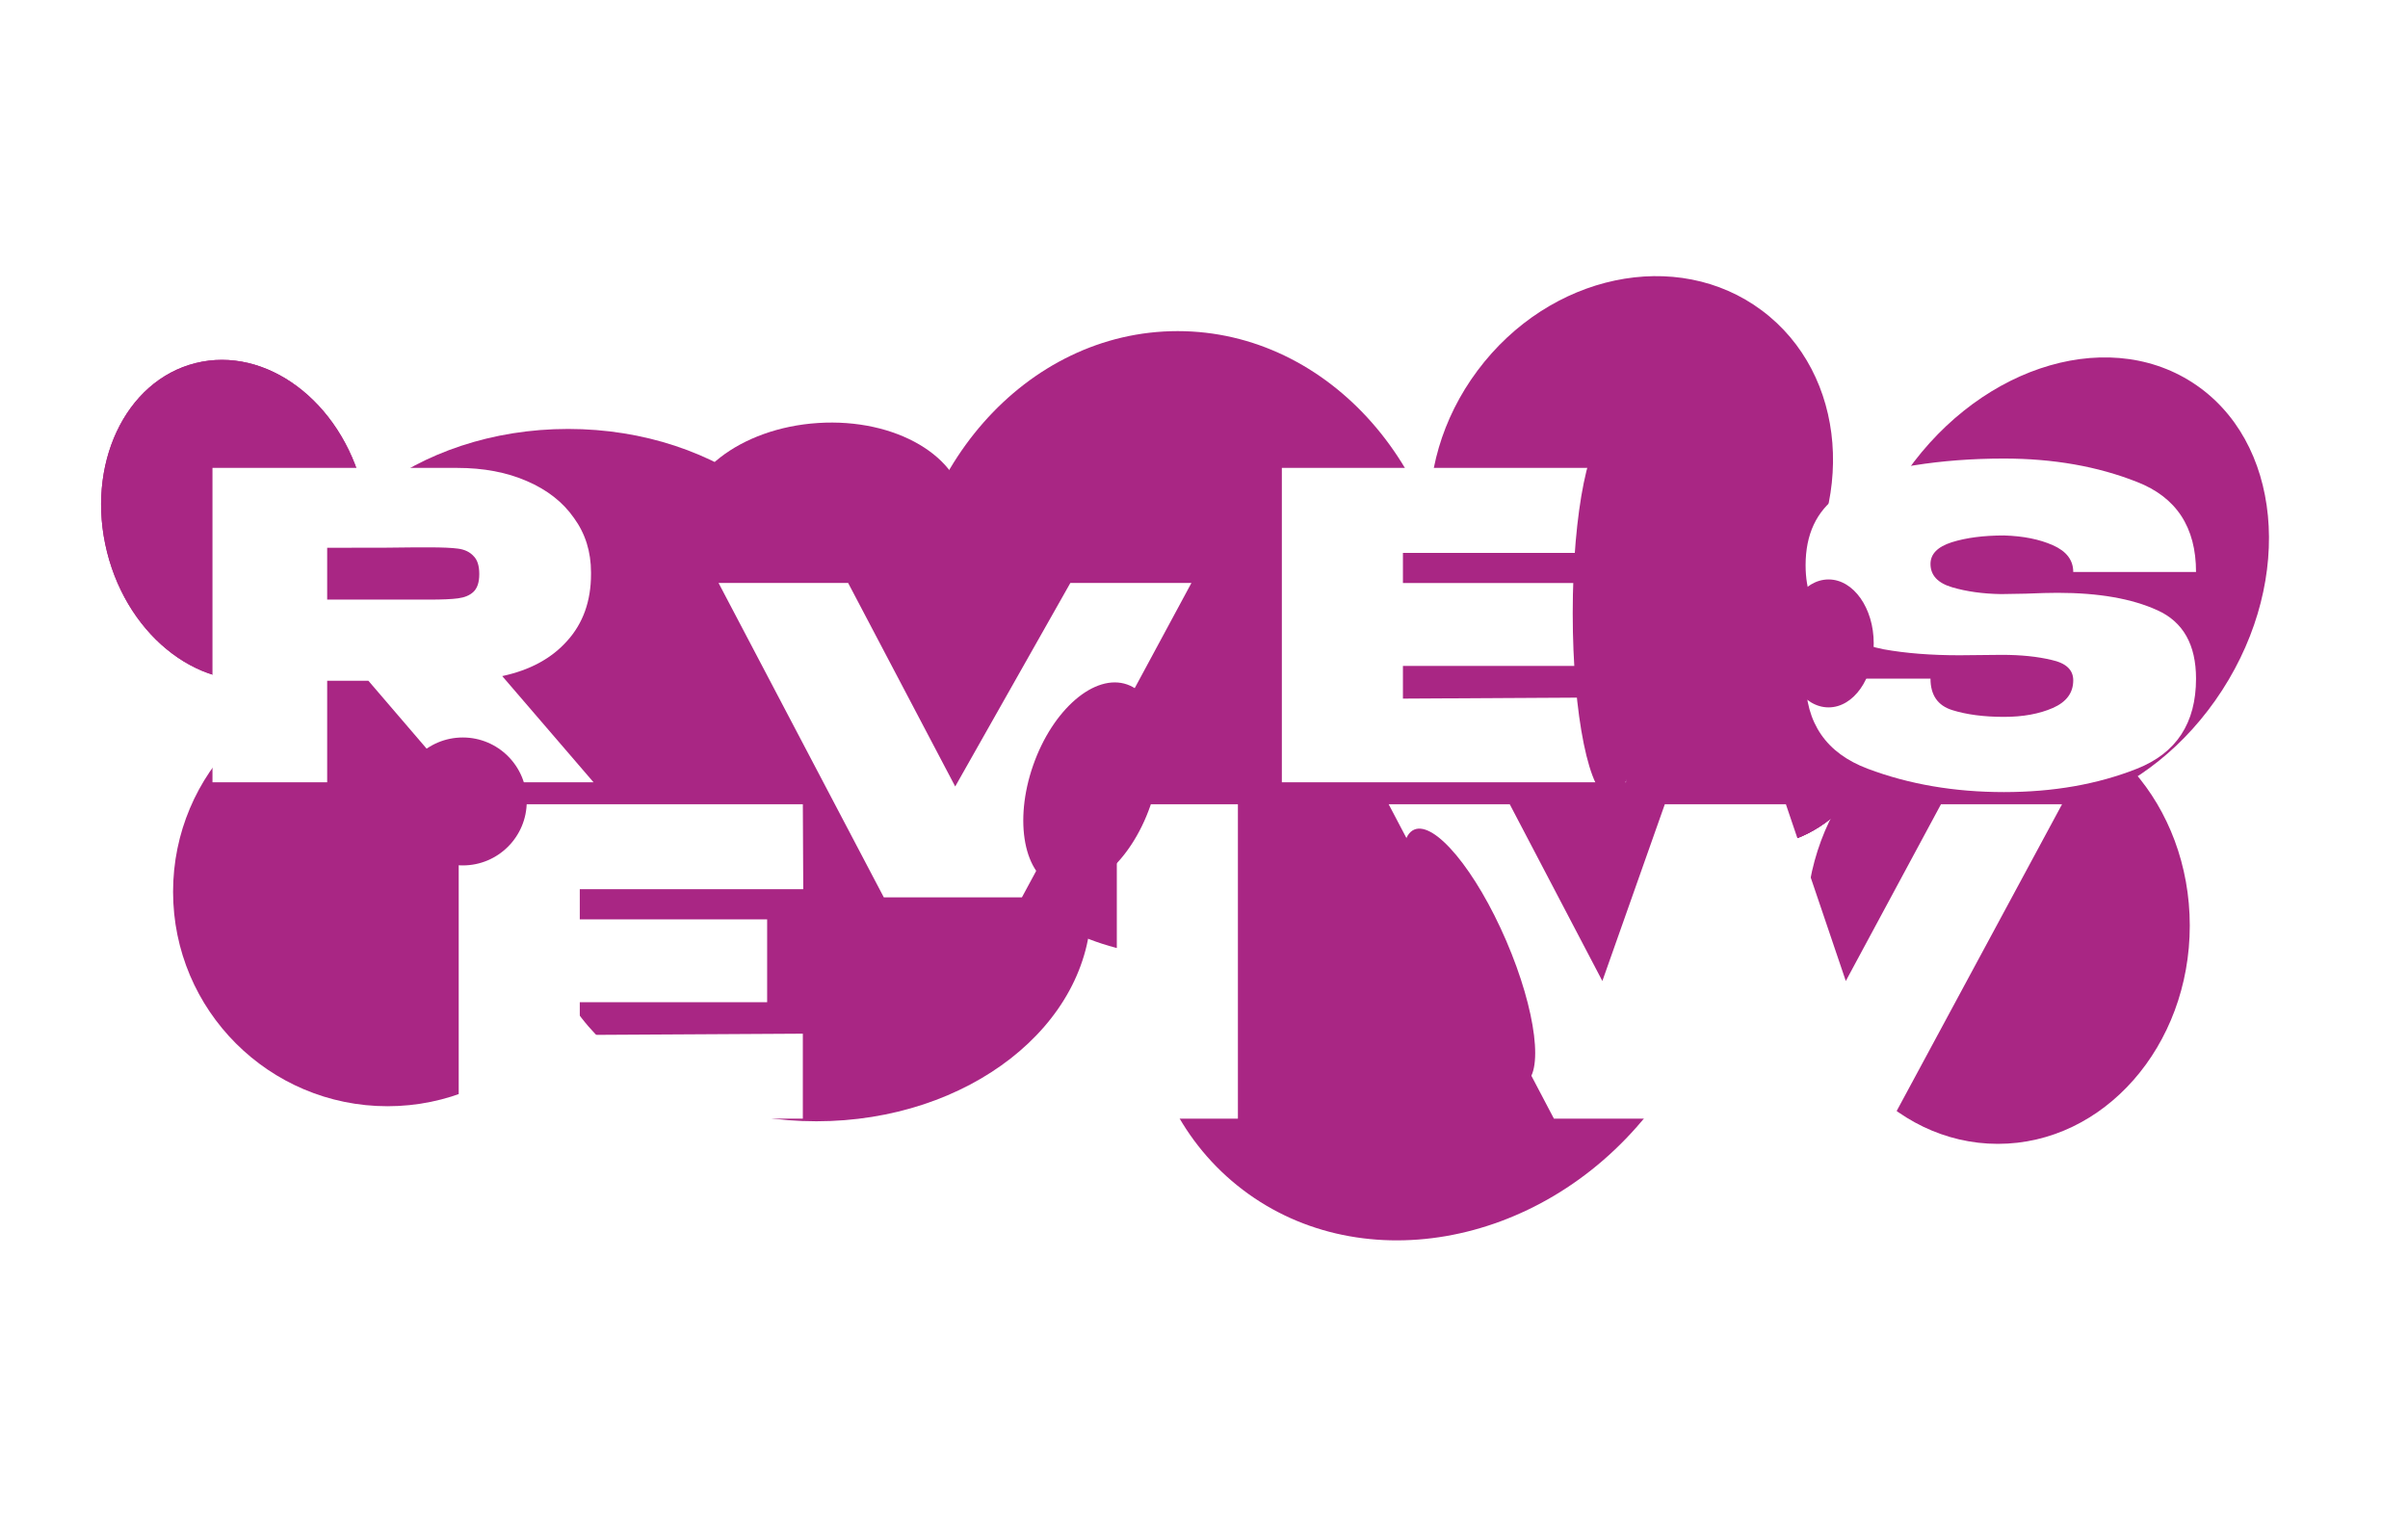 <svg width="320" height="202" viewBox="0 0 320 202" fill="none" xmlns="http://www.w3.org/2000/svg">
<g filter="url(#filter0_f_192_169)">
<circle cx="51.5" cy="118.5" r="28.5" fill="#A92684"/>
</g>
<g filter="url(#filter1_f_192_169)">
<ellipse cx="75.5" cy="85.5" rx="36.5" ry="28.5" fill="#A92684"/>
</g>
<g filter="url(#filter2_f_192_169)">
<ellipse cx="31.199" cy="69.107" rx="17.5" ry="21.5" transform="rotate(-14.061 31.199 69.107)" fill="#A92684"/>
</g>
<g filter="url(#filter3_f_192_169)">
<ellipse cx="31.199" cy="69.107" rx="17.5" ry="21.5" transform="rotate(-14.061 31.199 69.107)" fill="#A92684"/>
</g>
<g filter="url(#filter4_f_192_169)">
<ellipse cx="107.199" cy="89.107" rx="17.5" ry="21.5" transform="rotate(-14.061 107.199 89.107)" fill="#A92684"/>
</g>
<g filter="url(#filter5_f_192_169)">
<ellipse cx="108.5" cy="120.5" rx="36.5" ry="28.5" fill="#A92684"/>
</g>
<g filter="url(#filter6_f_192_169)">
<ellipse cx="156.5" cy="85.5" rx="36.5" ry="41.5" fill="#A92684"/>
</g>
<g filter="url(#filter7_f_192_169)">
<ellipse cx="109.522" cy="68.887" rx="12.704" ry="18.74" transform="rotate(-93.702 109.522 68.887)" fill="#A92684"/>
</g>
<g filter="url(#filter8_f_192_169)">
<ellipse cx="216.785" cy="64.494" rx="25.5" ry="29" transform="rotate(36.763 216.785 64.494)" fill="#A92684"/>
</g>
<g filter="url(#filter9_f_192_169)">
<ellipse cx="190.462" cy="125.217" rx="36.5" ry="41.5" transform="rotate(38.874 190.462 125.217)" fill="#A92684"/>
</g>
<g filter="url(#filter10_f_192_169)">
<ellipse cx="200.921" cy="116.308" rx="18.712" ry="21.276" transform="rotate(38.874 200.921 116.308)" fill="#A92684"/>
</g>
<g filter="url(#filter11_f_192_169)">
<ellipse cx="232.335" cy="91.713" rx="18.319" ry="20.829" transform="rotate(-7.075 232.335 91.713)" fill="#A92684"/>
</g>
<g filter="url(#filter12_f_192_169)">
<ellipse cx="265.5" cy="123" rx="25.5" ry="29" fill="#A92684"/>
</g>
<g filter="url(#filter13_f_192_169)">
<ellipse cx="273.887" cy="77.88" rx="25.5" ry="32.196" transform="rotate(32.85 273.887 77.88)" fill="#A92684"/>
</g>
<g filter="url(#filter14_f_192_169)">
<ellipse cx="232.335" cy="91.713" rx="18.319" ry="20.829" transform="rotate(-7.075 232.335 91.713)" fill="#A92684"/>
</g>
<g filter="url(#filter15_f_192_169)">
<ellipse cx="232.335" cy="91.713" rx="18.319" ry="20.829" transform="rotate(-7.075 232.335 91.713)" fill="#A92684"/>
</g>
<path d="M60.53 103.956L48.956 90.463H43.479V103.956H28.236V62.177H60.755C64.256 62.177 67.342 62.76 70.015 63.927C72.725 65.094 74.814 66.731 76.281 68.839C77.787 70.909 78.54 73.318 78.54 76.066V76.292C78.54 79.867 77.486 82.822 75.378 85.156C73.308 87.489 70.429 89.051 66.74 89.841L78.879 103.956H60.53ZM63.691 76.292C63.691 75.162 63.428 74.353 62.901 73.864C62.412 73.337 61.734 73.017 60.868 72.904C60.04 72.791 58.761 72.735 57.029 72.735H55.223C54.056 72.772 50.141 72.791 43.479 72.791V79.679H56.973H57.029C58.761 79.679 60.04 79.623 60.868 79.51C61.734 79.397 62.412 79.115 62.901 78.663C63.428 78.174 63.691 77.383 63.691 76.292Z" fill="white"/>
<path d="M101.946 133.182H77.048V137.53L106.689 137.36V148.652H60.958V106.873H106.689L106.745 118.164H77.048V122.173H101.946V133.182Z" fill="white"/>
<path d="M118.582 119.247L142.238 77.468L118.582 119.247ZM126.938 104.511L142.238 77.468H158.328L135.802 119.247H117.453L95.49 77.468H112.71L126.938 104.511Z" fill="white"/>
<path d="M164.506 148.652H148.415V106.873H164.506V148.652Z" fill="white"/>
<path d="M211.334 88.487H186.436V92.834L216.076 92.664V103.956H170.345V62.177H216.076L216.133 73.469H186.436V77.477H211.334V88.487Z" fill="white"/>
<path d="M245.289 130.359L257.936 106.873H274.026L251.499 148.652H235.409L229.142 128.553L222.593 148.652H206.502L184.54 106.873H200.631L212.938 130.359L221.238 106.873H237.328L245.289 130.359Z" fill="white"/>
<path d="M269.191 78.889C270.998 78.813 272.409 78.776 273.425 78.776C278.883 78.776 283.305 79.547 286.693 81.091C290.118 82.634 291.831 85.664 291.831 90.18C291.831 96.09 289.215 100.079 283.983 102.149C278.751 104.22 272.861 105.255 266.312 105.255C259.725 105.255 253.684 104.22 248.188 102.149C242.693 100.079 239.946 96.09 239.946 90.18H256.544C256.544 92.363 257.504 93.756 259.424 94.358C261.343 94.96 263.639 95.261 266.312 95.261C268.833 95.261 270.998 94.866 272.804 94.076C274.611 93.285 275.514 92.062 275.514 90.406C275.514 89.013 274.554 88.11 272.635 87.696C270.753 87.244 268.551 87.019 266.029 87.019L260.383 87.075C256.62 87.075 253.27 86.812 250.334 86.285C247.436 85.72 244.97 84.572 242.938 82.841C240.943 81.072 239.946 78.493 239.946 75.106C239.946 71.003 241.395 67.917 244.293 65.847C247.229 63.739 250.579 62.403 254.342 61.838C258.106 61.236 262.096 60.935 266.312 60.935C272.861 60.935 278.751 61.97 283.983 64.04C289.215 66.073 291.831 70.062 291.831 76.009H275.514C275.514 74.428 274.611 73.243 272.804 72.452C271.035 71.662 268.871 71.229 266.312 71.154C263.602 71.154 261.287 71.455 259.367 72.057C257.485 72.659 256.544 73.619 256.544 74.937C256.544 76.442 257.504 77.477 259.424 78.042C261.343 78.606 263.507 78.907 265.916 78.945L269.191 78.889Z" fill="white"/>
<g filter="url(#filter16_f_192_169)">
<circle cx="61.5" cy="106.5" r="8.5" fill="#A92684"/>
</g>
<g filter="url(#filter17_f_192_169)">
<ellipse cx="145.076" cy="104.404" rx="8.238" ry="14.249" transform="rotate(19.301 145.076 104.404)" fill="#A92684"/>
</g>
<g filter="url(#filter18_f_192_169)">
<ellipse cx="195.208" cy="127.143" rx="5.394" ry="18.398" transform="rotate(-23.303 195.208 127.143)" fill="#A92684"/>
</g>
<g filter="url(#filter19_f_192_169)">
<ellipse cx="243" cy="85.5" rx="6" ry="8.5" fill="#A92684"/>
</g>
<g filter="url(#filter20_f_192_169)">
<ellipse cx="214" cy="81.5" rx="5" ry="24.5" fill="#A92684"/>
</g>
<defs>
<filter id="filter0_f_192_169" x="-13.5" y="53.5" width="130" height="130" filterUnits="userSpaceOnUse" color-interpolation-filters="sRGB">
<feFlood flood-opacity="0" result="BackgroundImageFix"/>
<feBlend mode="normal" in="SourceGraphic" in2="BackgroundImageFix" result="shape"/>
<feGaussianBlur stdDeviation="18.25" result="effect1_foregroundBlur_192_169"/>
</filter>
<filter id="filter1_f_192_169" x="2.5" y="20.5" width="146" height="130" filterUnits="userSpaceOnUse" color-interpolation-filters="sRGB">
<feFlood flood-opacity="0" result="BackgroundImageFix"/>
<feBlend mode="normal" in="SourceGraphic" in2="BackgroundImageFix" result="shape"/>
<feGaussianBlur stdDeviation="18.25" result="effect1_foregroundBlur_192_169"/>
</filter>
<filter id="filter2_f_192_169" x="-23.067" y="11.318" width="108.532" height="115.578" filterUnits="userSpaceOnUse" color-interpolation-filters="sRGB">
<feFlood flood-opacity="0" result="BackgroundImageFix"/>
<feBlend mode="normal" in="SourceGraphic" in2="BackgroundImageFix" result="shape"/>
<feGaussianBlur stdDeviation="18.25" result="effect1_foregroundBlur_192_169"/>
</filter>
<filter id="filter3_f_192_169" x="-6.367" y="28.018" width="75.132" height="82.178" filterUnits="userSpaceOnUse" color-interpolation-filters="sRGB">
<feFlood flood-opacity="0" result="BackgroundImageFix"/>
<feBlend mode="normal" in="SourceGraphic" in2="BackgroundImageFix" result="shape"/>
<feGaussianBlur stdDeviation="9.9" result="effect1_foregroundBlur_192_169"/>
</filter>
<filter id="filter4_f_192_169" x="81.433" y="59.818" width="51.532" height="58.578" filterUnits="userSpaceOnUse" color-interpolation-filters="sRGB">
<feFlood flood-opacity="0" result="BackgroundImageFix"/>
<feBlend mode="normal" in="SourceGraphic" in2="BackgroundImageFix" result="shape"/>
<feGaussianBlur stdDeviation="4" result="effect1_foregroundBlur_192_169"/>
</filter>
<filter id="filter5_f_192_169" x="35.5" y="55.5" width="146" height="130" filterUnits="userSpaceOnUse" color-interpolation-filters="sRGB">
<feFlood flood-opacity="0" result="BackgroundImageFix"/>
<feBlend mode="normal" in="SourceGraphic" in2="BackgroundImageFix" result="shape"/>
<feGaussianBlur stdDeviation="18.25" result="effect1_foregroundBlur_192_169"/>
</filter>
<filter id="filter6_f_192_169" x="83.5" y="7.5" width="146" height="156" filterUnits="userSpaceOnUse" color-interpolation-filters="sRGB">
<feFlood flood-opacity="0" result="BackgroundImageFix"/>
<feBlend mode="normal" in="SourceGraphic" in2="BackgroundImageFix" result="shape"/>
<feGaussianBlur stdDeviation="18.25" result="effect1_foregroundBlur_192_169"/>
</filter>
<filter id="filter7_f_192_169" x="54.302" y="19.652" width="110.439" height="98.471" filterUnits="userSpaceOnUse" color-interpolation-filters="sRGB">
<feFlood flood-opacity="0" result="BackgroundImageFix"/>
<feBlend mode="normal" in="SourceGraphic" in2="BackgroundImageFix" result="shape"/>
<feGaussianBlur stdDeviation="18.25" result="effect1_foregroundBlur_192_169"/>
</filter>
<filter id="filter8_f_192_169" x="153.478" y="0.194" width="126.614" height="128.6" filterUnits="userSpaceOnUse" color-interpolation-filters="sRGB">
<feFlood flood-opacity="0" result="BackgroundImageFix"/>
<feBlend mode="normal" in="SourceGraphic" in2="BackgroundImageFix" result="shape"/>
<feGaussianBlur stdDeviation="18.25" result="effect1_foregroundBlur_192_169"/>
</filter>
<filter id="filter9_f_192_169" x="115.415" y="49.107" width="150.094" height="152.219" filterUnits="userSpaceOnUse" color-interpolation-filters="sRGB">
<feFlood flood-opacity="0" result="BackgroundImageFix"/>
<feBlend mode="normal" in="SourceGraphic" in2="BackgroundImageFix" result="shape"/>
<feGaussianBlur stdDeviation="18.25" result="effect1_foregroundBlur_192_169"/>
</filter>
<filter id="filter10_f_192_169" x="162.859" y="77.701" width="76.124" height="77.212" filterUnits="userSpaceOnUse" color-interpolation-filters="sRGB">
<feFlood flood-opacity="0" result="BackgroundImageFix"/>
<feBlend mode="normal" in="SourceGraphic" in2="BackgroundImageFix" result="shape"/>
<feGaussianBlur stdDeviation="9.15" result="effect1_foregroundBlur_192_169"/>
</filter>
<filter id="filter11_f_192_169" x="177.472" y="34.418" width="109.725" height="114.59" filterUnits="userSpaceOnUse" color-interpolation-filters="sRGB">
<feFlood flood-opacity="0" result="BackgroundImageFix"/>
<feBlend mode="normal" in="SourceGraphic" in2="BackgroundImageFix" result="shape"/>
<feGaussianBlur stdDeviation="18.25" result="effect1_foregroundBlur_192_169"/>
</filter>
<filter id="filter12_f_192_169" x="203.5" y="57.5" width="124" height="131" filterUnits="userSpaceOnUse" color-interpolation-filters="sRGB">
<feFlood flood-opacity="0" result="BackgroundImageFix"/>
<feBlend mode="normal" in="SourceGraphic" in2="BackgroundImageFix" result="shape"/>
<feGaussianBlur stdDeviation="18.25" result="effect1_foregroundBlur_192_169"/>
</filter>
<filter id="filter13_f_192_169" x="209.747" y="10.994" width="128.28" height="133.771" filterUnits="userSpaceOnUse" color-interpolation-filters="sRGB">
<feFlood flood-opacity="0" result="BackgroundImageFix"/>
<feBlend mode="normal" in="SourceGraphic" in2="BackgroundImageFix" result="shape"/>
<feGaussianBlur stdDeviation="18.25" result="effect1_foregroundBlur_192_169"/>
</filter>
<filter id="filter14_f_192_169" x="198.472" y="55.418" width="67.725" height="72.59" filterUnits="userSpaceOnUse" color-interpolation-filters="sRGB">
<feFlood flood-opacity="0" result="BackgroundImageFix"/>
<feBlend mode="normal" in="SourceGraphic" in2="BackgroundImageFix" result="shape"/>
<feGaussianBlur stdDeviation="7.75" result="effect1_foregroundBlur_192_169"/>
</filter>
<filter id="filter15_f_192_169" x="202.172" y="59.118" width="60.325" height="65.19" filterUnits="userSpaceOnUse" color-interpolation-filters="sRGB">
<feFlood flood-opacity="0" result="BackgroundImageFix"/>
<feBlend mode="normal" in="SourceGraphic" in2="BackgroundImageFix" result="shape"/>
<feGaussianBlur stdDeviation="5.9" result="effect1_foregroundBlur_192_169"/>
</filter>
<filter id="filter16_f_192_169" x="35.2" y="80.2" width="52.6" height="52.6" filterUnits="userSpaceOnUse" color-interpolation-filters="sRGB">
<feFlood flood-opacity="0" result="BackgroundImageFix"/>
<feBlend mode="normal" in="SourceGraphic" in2="BackgroundImageFix" result="shape"/>
<feGaussianBlur stdDeviation="8.9" result="effect1_foregroundBlur_192_169"/>
</filter>
<filter id="filter17_f_192_169" x="118.185" y="72.881" width="53.783" height="63.047" filterUnits="userSpaceOnUse" color-interpolation-filters="sRGB">
<feFlood flood-opacity="0" result="BackgroundImageFix"/>
<feBlend mode="normal" in="SourceGraphic" in2="BackgroundImageFix" result="shape"/>
<feGaussianBlur stdDeviation="8.9" result="effect1_foregroundBlur_192_169"/>
</filter>
<filter id="filter18_f_192_169" x="171.503" y="95.21" width="47.41" height="63.866" filterUnits="userSpaceOnUse" color-interpolation-filters="sRGB">
<feFlood flood-opacity="0" result="BackgroundImageFix"/>
<feBlend mode="normal" in="SourceGraphic" in2="BackgroundImageFix" result="shape"/>
<feGaussianBlur stdDeviation="7.45" result="effect1_foregroundBlur_192_169"/>
</filter>
<filter id="filter19_f_192_169" x="223.5" y="63.5" width="39" height="44" filterUnits="userSpaceOnUse" color-interpolation-filters="sRGB">
<feFlood flood-opacity="0" result="BackgroundImageFix"/>
<feBlend mode="normal" in="SourceGraphic" in2="BackgroundImageFix" result="shape"/>
<feGaussianBlur stdDeviation="6.75" result="effect1_foregroundBlur_192_169"/>
</filter>
<filter id="filter20_f_192_169" x="194.9" y="42.9" width="38.2" height="77.2" filterUnits="userSpaceOnUse" color-interpolation-filters="sRGB">
<feFlood flood-opacity="0" result="BackgroundImageFix"/>
<feBlend mode="normal" in="SourceGraphic" in2="BackgroundImageFix" result="shape"/>
<feGaussianBlur stdDeviation="7.05" result="effect1_foregroundBlur_192_169"/>
</filter>
</defs>
</svg>
